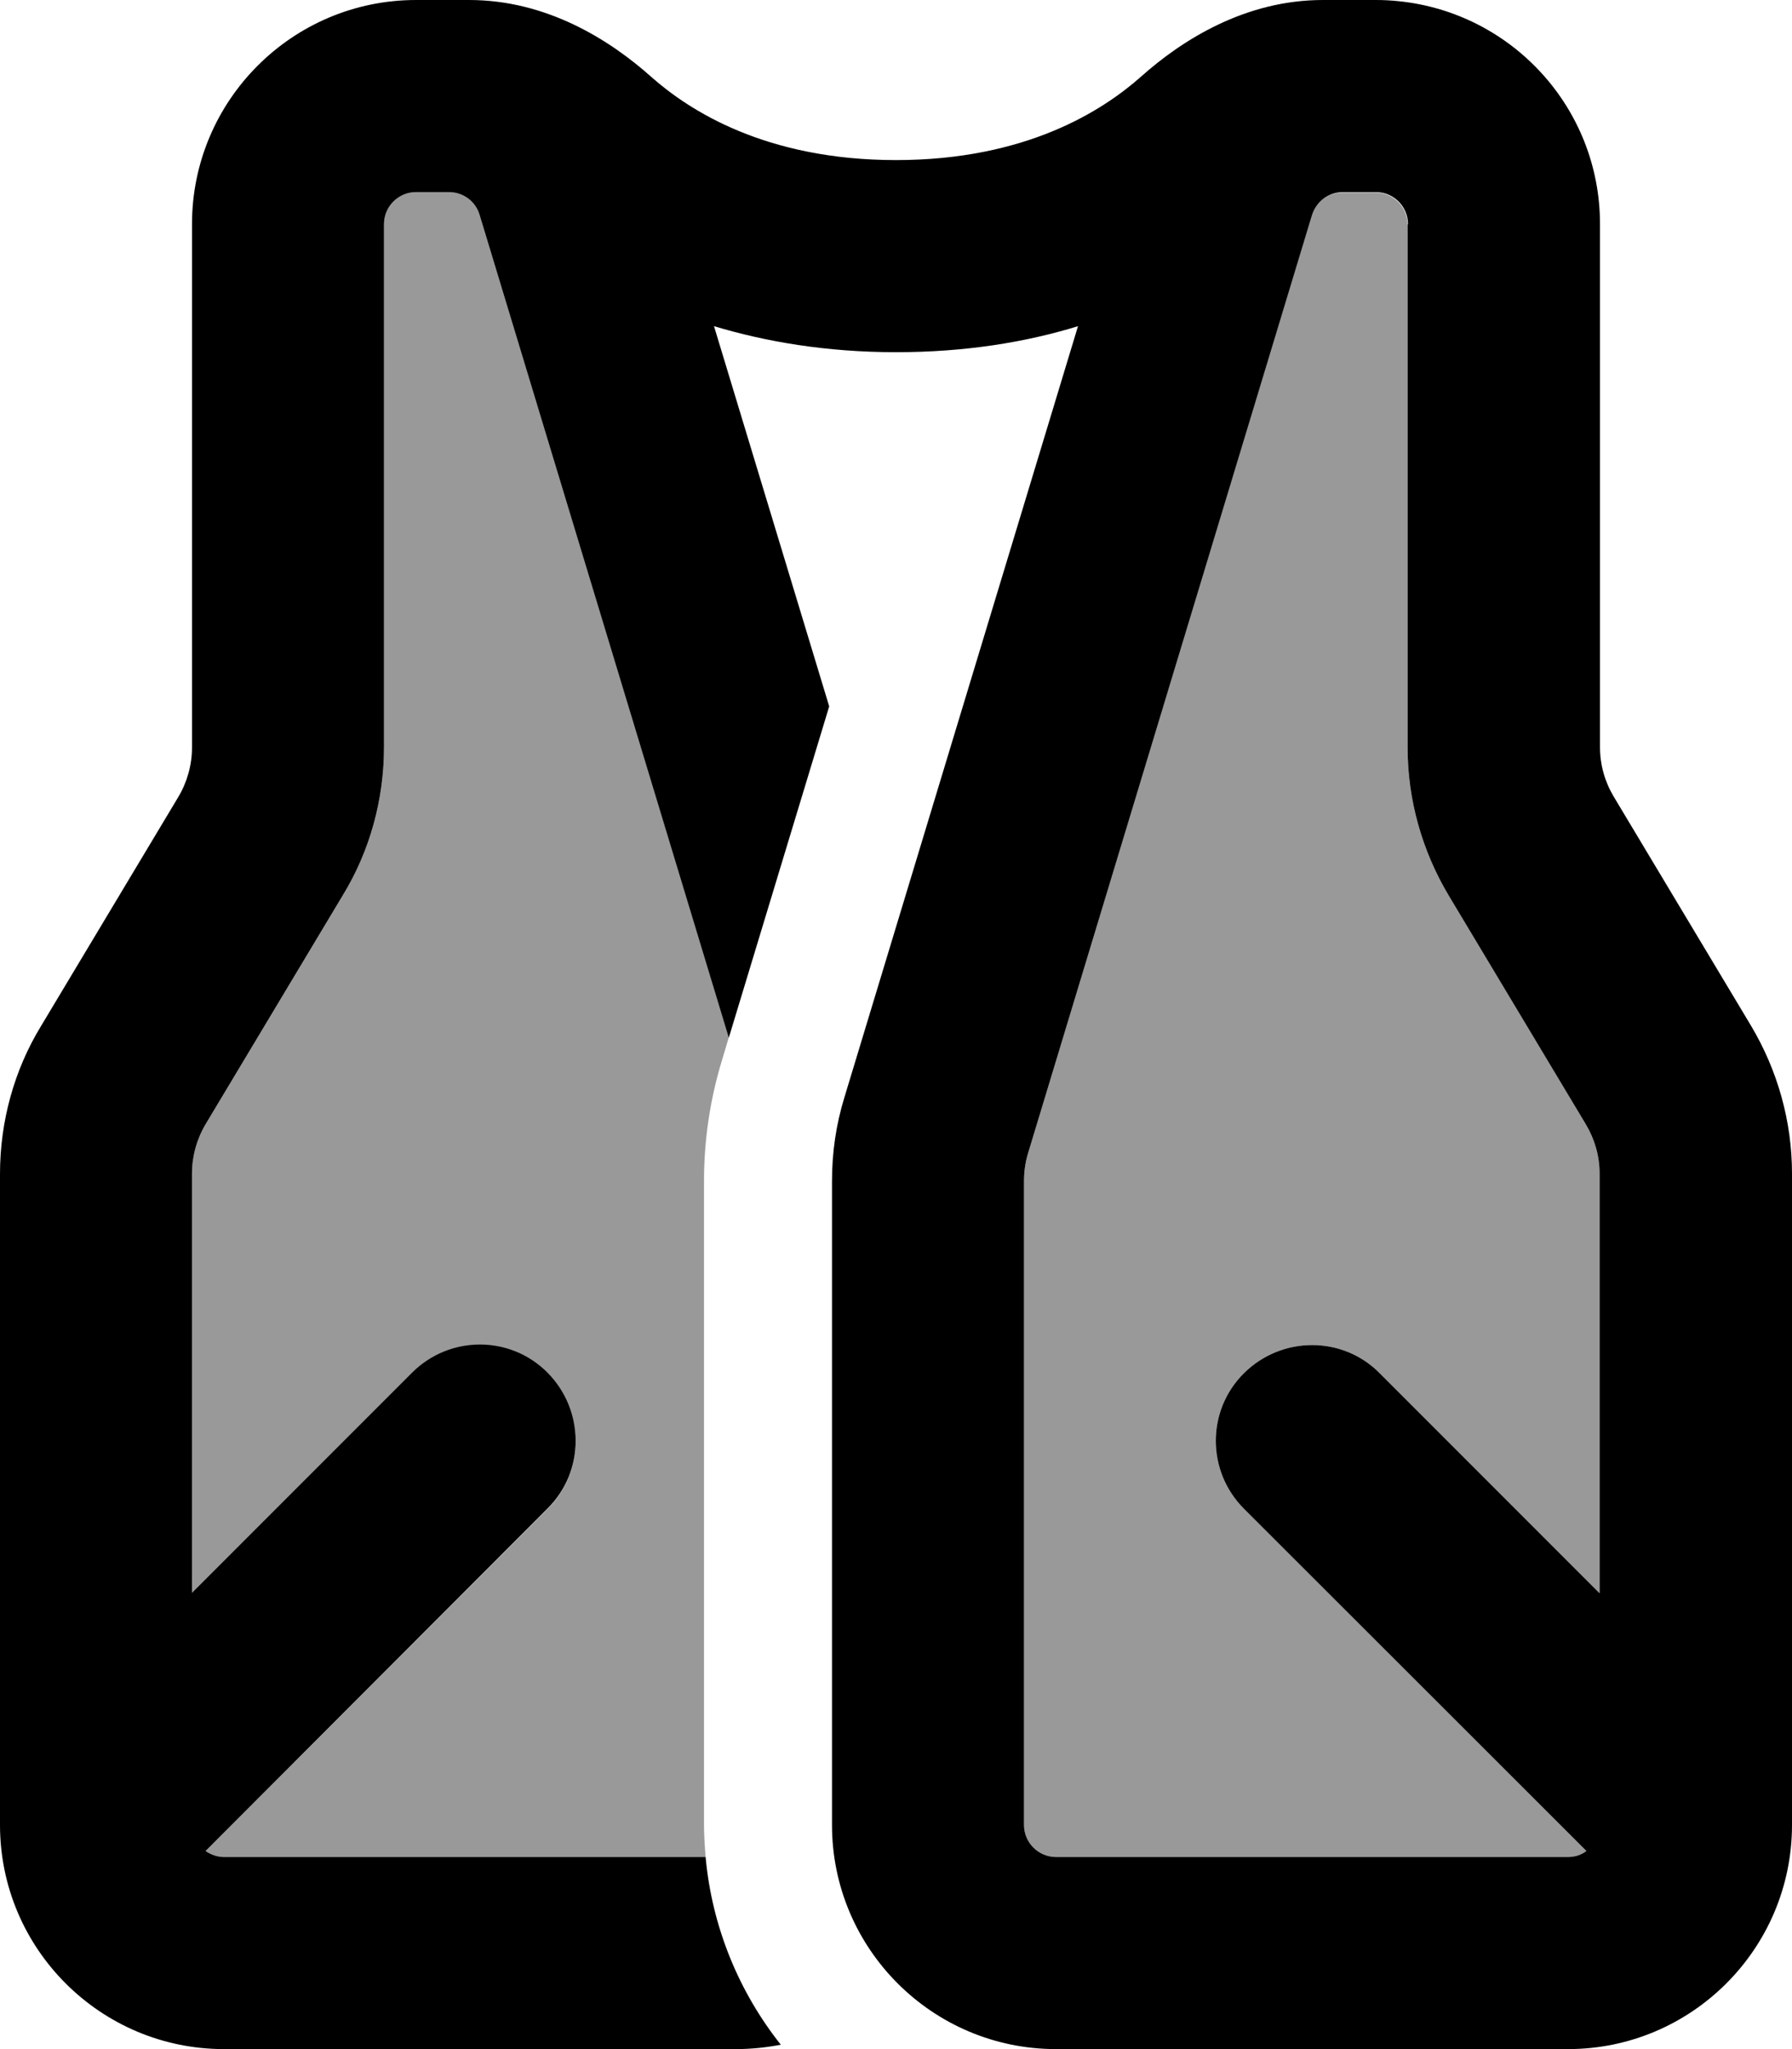 <svg xmlns="http://www.w3.org/2000/svg" viewBox="0 0 448 512"><!--! Font Awesome Pro 6.7.2 by @fontawesome - https://fontawesome.com License - https://fontawesome.com/license (Commercial License) Copyright 2024 Fonticons, Inc. --><defs><style>.fa-secondary{opacity:.4}</style></defs><path class="fa-secondary" d="M48 293.3l0 104.8 55-55c9.4-9.4 24.6-9.4 33.9 0s9.4 24.6 0 33.9L51.4 462.5c1.3 .9 2.9 1.5 4.6 1.5l120.4 0c-.2-2.6-.4-5.3-.4-8l0-160.9c0-10.2 1.5-20.4 4.5-30.2l1.7-5.7L119.9 53.7c-1-3.4-4.1-5.7-7.7-5.7L104 48c-4.4 0-8 3.6-8 8l0 72 0 58.7c0 13-3.5 25.9-10.3 37L51.4 280.9c-2.2 3.7-3.4 8-3.4 12.3zm208 1.8L256 456c0 4.4 3.6 8 8 8l128 0c1.7 0 3.3-.5 4.6-1.5L311 377c-9.4-9.4-9.4-24.6 0-33.9s24.6-9.4 33.9 0l55 55 0-104.8c0-4.4-1.2-8.6-3.4-12.3l-34.3-57.2c-6.7-11.2-10.3-24-10.3-37l0-58.7 0-72c0-4.4-3.6-8-8-8l-8.3 0c-3.5 0-6.6 2.3-7.7 5.7L257 288.2c-.7 2.3-1 4.6-1 7z"/><path class="fa-primary" d="M104 0l8.3 0 5 0c19.4 0 35.2 10 45.5 19.2C172.3 27.6 191.4 40 224 40s51.7-12.4 61.2-20.8C295.5 10 311.3 0 330.7 0l5 0L344 0c1.9 0 3.8 .1 5.7 .3C378 3.2 400 27 400 56l0 72 0 58.7c0 4.4 1.2 8.6 3.4 12.3l34.3 57.2c6.7 11.2 10.3 24 10.3 37L448 456c0 30.9-25.1 56-56 56l-128 0c-30.9 0-56-25.1-56-56l0-160.9c0-7.1 1-14.1 3.1-20.9L269.5 81.5c-13 4-28.1 6.5-45.5 6.5s-32.5-2.6-45.5-6.5l28.8 95-25.1 82.8L119.9 53.7c-1-3.4-4.1-5.7-7.7-5.7L104 48c-4.4 0-8 3.6-8 8l0 72 0 58.7c0 13-3.5 25.9-10.3 37L51.4 280.9c-2.2 3.7-3.4 8-3.4 12.3l0 104.8 55-55c9.4-9.4 24.6-9.4 33.9 0s9.4 24.6 0 33.9L51.4 462.5c1.3 .9 2.9 1.5 4.6 1.5l120.4 0c1.6 17.6 8.4 33.8 18.8 46.9c-3.6 .7-7.4 1.1-11.2 1.1L56 512c-30.9 0-56-25.1-56-56L0 293.3c0-13 3.5-25.9 10.3-37l34.3-57.2c2.2-3.7 3.4-8 3.4-12.3L48 128l0-72C48 25.1 73.1 0 104 0zM352 56c0-4.4-3.6-8-8-8c0 0 0 0 0 0l-8.3 0c-3.5 0-6.6 2.3-7.7 5.7L257 288.2c-.7 2.3-1 4.6-1 7L256 456c0 4.4 3.6 8 8 8l128 0c1.7 0 3.3-.5 4.6-1.5L311 377c-9.4-9.4-9.4-24.6 0-33.9s24.6-9.4 33.9 0l55 55 0-104.8c0-4.4-1.2-8.6-3.4-12.3l-34.3-57.2c-6.7-11.2-10.3-24-10.3-37l0-58.7 0-72z"/></svg>
